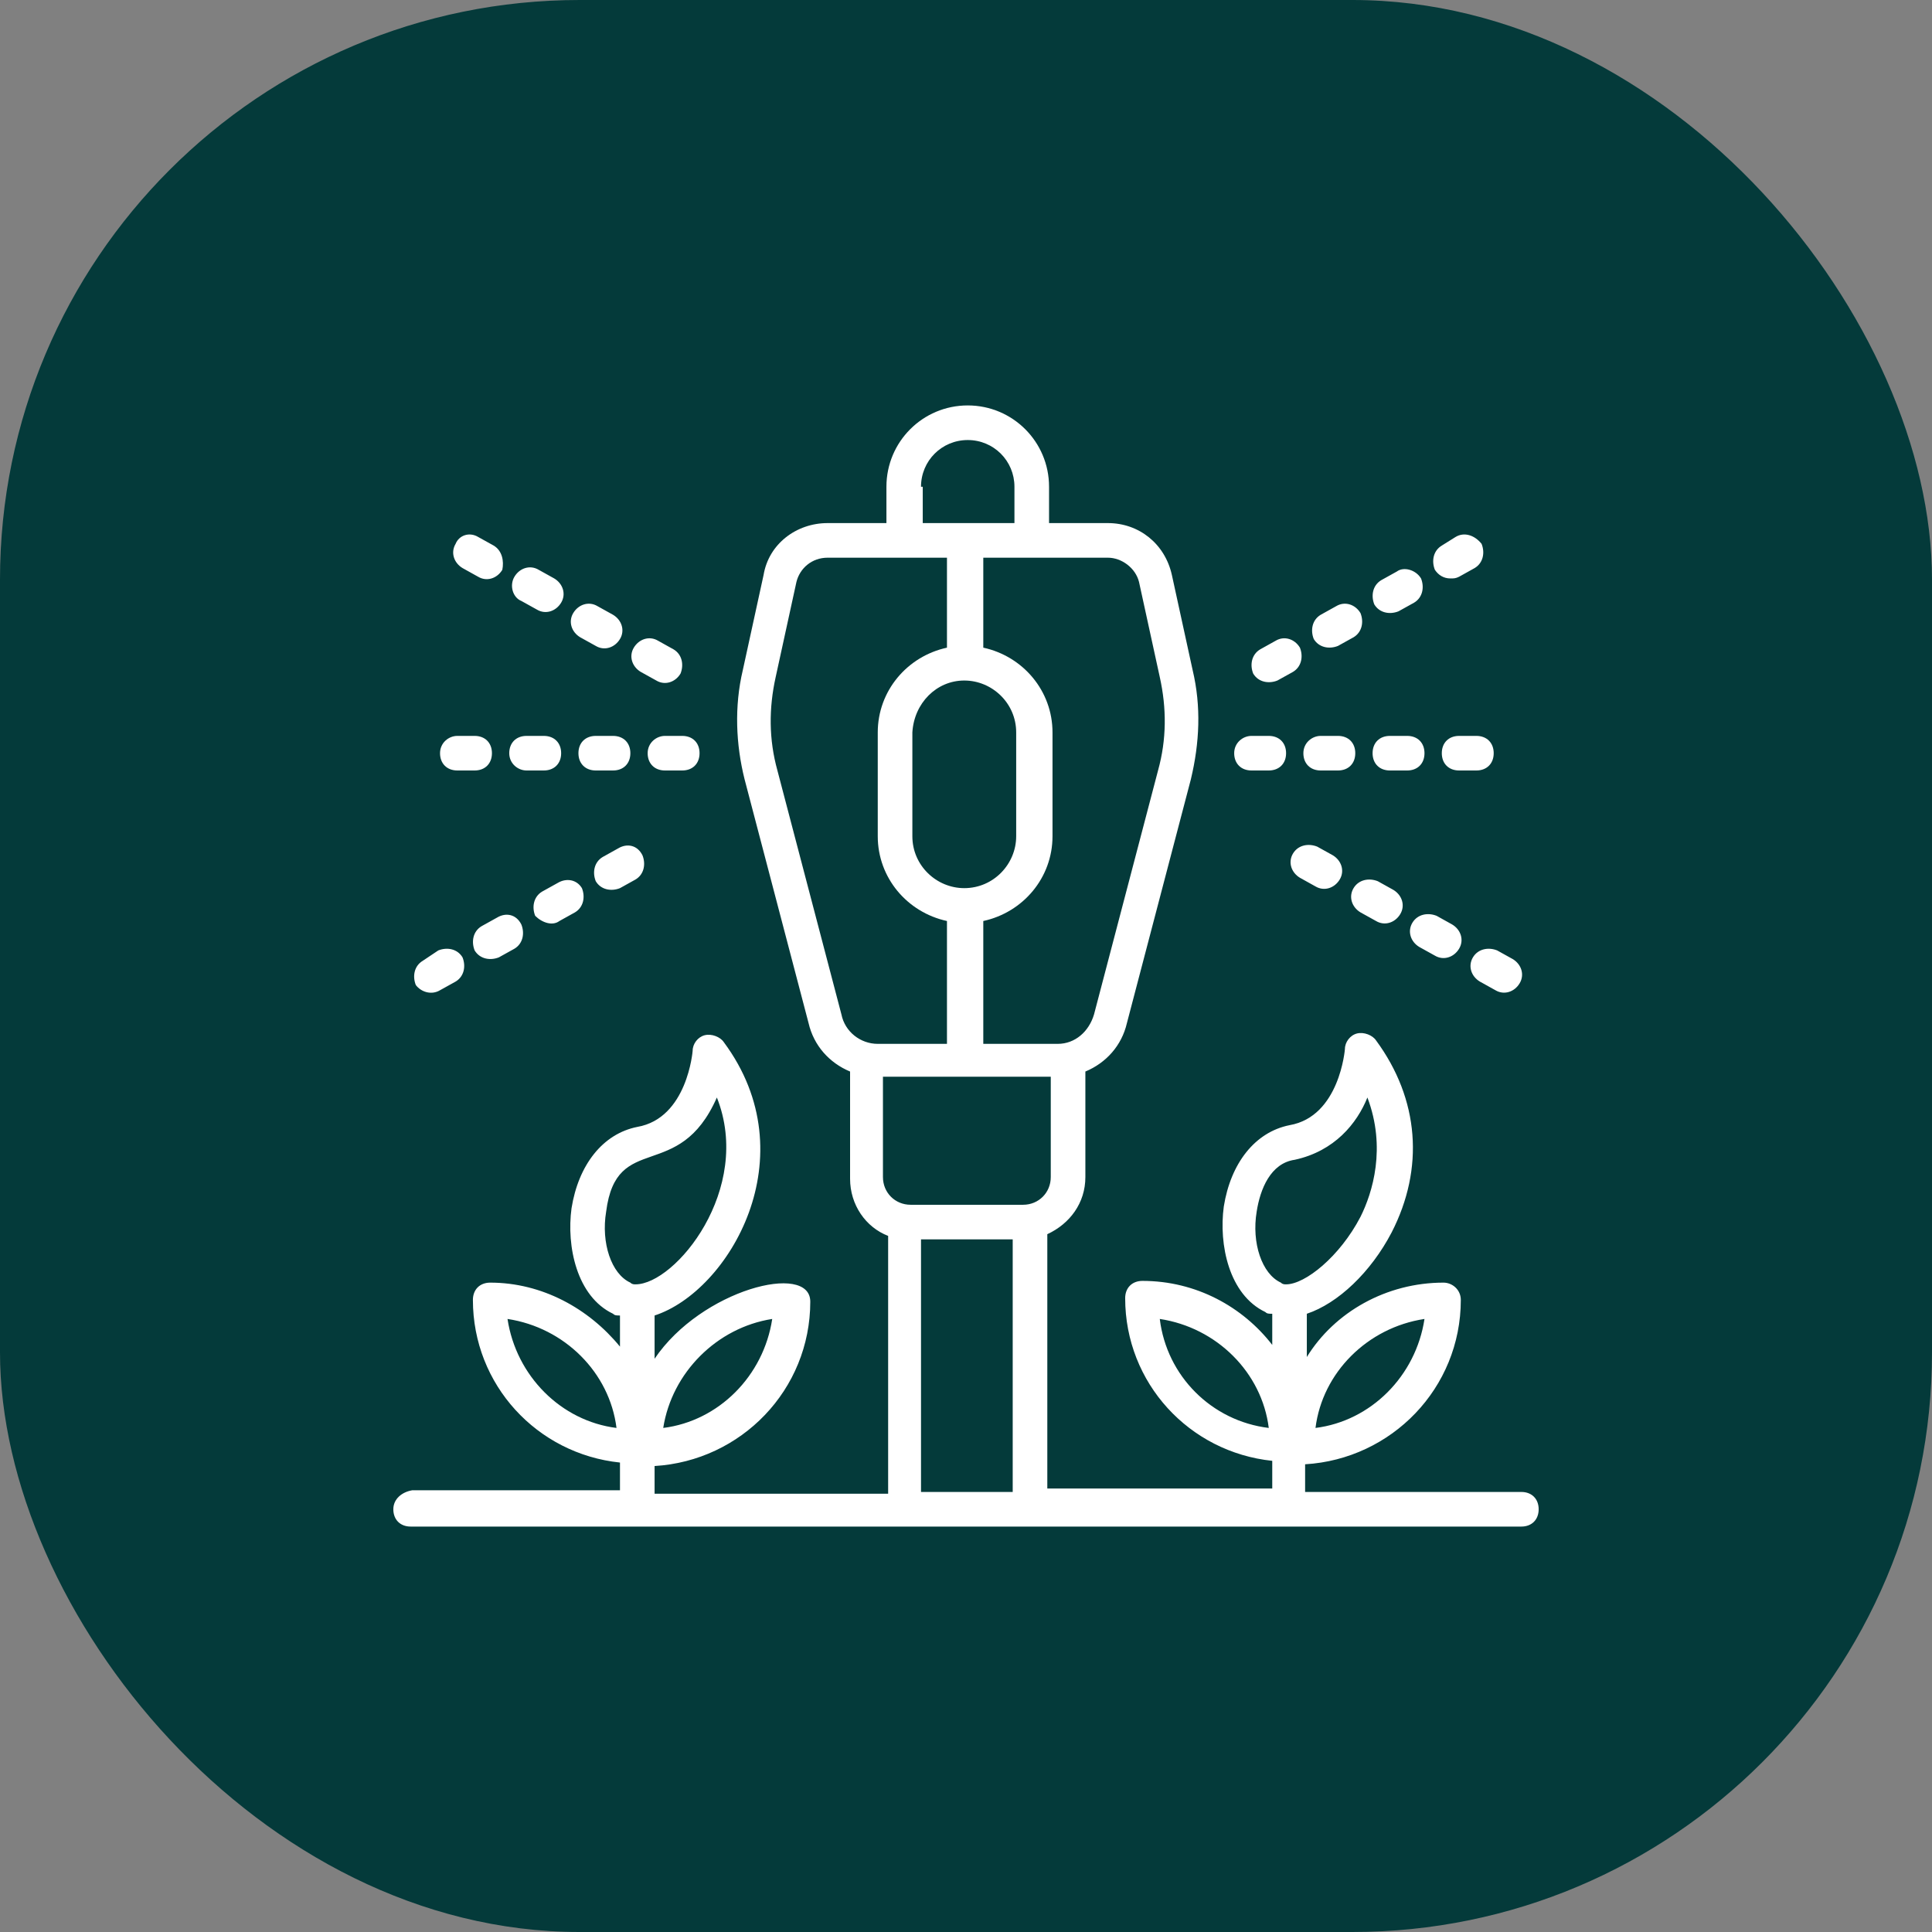 <svg width="80" height="80" viewBox="0 0 80 80" fill="none" xmlns="http://www.w3.org/2000/svg">
<rect x="0" y="0" width="80" height="80" fill="#808080" stroke="none"/>
<rect width="80" height="80" rx="24" fill="#043A3A"/>
<g clip-path="url(#clip0_401_167)">
<path d="M51.105 31.188C51.105 31.618 51.391 31.904 51.821 31.904H52.537C52.967 31.904 53.254 31.618 53.254 31.188C53.254 30.758 52.967 30.472 52.537 30.472H51.821C51.463 30.472 51.105 30.758 51.105 31.188ZM53.97 31.188C53.97 31.618 54.257 31.904 54.687 31.904H55.403C55.833 31.904 56.119 31.618 56.119 31.188C56.119 30.758 55.833 30.472 55.403 30.472H54.687C54.328 30.472 53.97 30.758 53.97 31.188ZM58.269 30.472H57.552C57.122 30.472 56.836 30.758 56.836 31.188C56.836 31.618 57.122 31.904 57.552 31.904H58.269C58.699 31.904 58.985 31.618 58.985 31.188C58.985 30.758 58.699 30.472 58.269 30.472ZM61.134 30.472H60.418C59.988 30.472 59.702 30.758 59.702 31.188C59.702 31.618 59.988 31.904 60.418 31.904H61.134C61.564 31.904 61.851 31.618 61.851 31.188C61.851 30.758 61.564 30.472 61.134 30.472ZM60.275 22.233L59.702 22.591C59.343 22.806 59.272 23.236 59.415 23.594C59.558 23.809 59.773 23.952 60.06 23.952C60.203 23.952 60.275 23.952 60.418 23.881L61.063 23.522C61.421 23.307 61.493 22.878 61.349 22.519C61.063 22.161 60.633 22.018 60.275 22.233ZM52.824 26.531L52.179 26.89C51.821 27.105 51.749 27.534 51.893 27.892C52.108 28.251 52.537 28.322 52.895 28.179L53.54 27.821C53.898 27.606 53.97 27.176 53.827 26.818C53.612 26.46 53.182 26.316 52.824 26.531ZM57.839 23.666L57.194 24.024C56.836 24.239 56.764 24.669 56.907 25.027C57.122 25.385 57.552 25.457 57.91 25.313L58.555 24.955C58.913 24.74 58.985 24.31 58.842 23.952C58.627 23.594 58.125 23.451 57.839 23.666ZM55.331 25.099L54.687 25.457C54.328 25.672 54.257 26.102 54.4 26.46C54.615 26.818 55.045 26.89 55.403 26.746L56.048 26.388C56.406 26.173 56.478 25.743 56.334 25.385C56.119 25.027 55.69 24.884 55.331 25.099ZM56.048 36.776C55.833 37.134 55.976 37.564 56.334 37.779L56.979 38.137C57.337 38.352 57.767 38.209 57.982 37.851C58.197 37.492 58.054 37.063 57.696 36.848L57.051 36.489C56.693 36.346 56.263 36.418 56.048 36.776ZM53.54 35.343C53.325 35.702 53.469 36.131 53.827 36.346L54.472 36.705C54.83 36.919 55.26 36.776 55.475 36.418C55.69 36.06 55.546 35.63 55.188 35.415L54.543 35.057C54.185 34.913 53.755 34.985 53.54 35.343ZM60.991 39.642C60.776 40 60.919 40.43 61.278 40.645L61.922 41.003C62.281 41.218 62.711 41.075 62.925 40.716C63.14 40.358 62.997 39.928 62.639 39.713L61.994 39.355C61.636 39.212 61.206 39.284 60.991 39.642ZM58.484 38.209C58.269 38.567 58.412 38.997 58.77 39.212L59.415 39.57C59.773 39.785 60.203 39.642 60.418 39.284C60.633 38.925 60.49 38.495 60.131 38.281L59.487 37.922C59.128 37.779 58.699 37.851 58.484 38.209ZM18.221 31.188C18.221 31.618 18.508 31.904 18.937 31.904H19.654C20.084 31.904 20.37 31.618 20.37 31.188C20.37 30.758 20.084 30.472 19.654 30.472H18.937C18.579 30.472 18.221 30.758 18.221 31.188ZM21.803 31.904H22.519C22.949 31.904 23.236 31.618 23.236 31.188C23.236 30.758 22.949 30.472 22.519 30.472H21.803C21.373 30.472 21.087 30.758 21.087 31.188C21.087 31.618 21.445 31.904 21.803 31.904ZM26.818 31.188C26.818 31.618 27.105 31.904 27.534 31.904H28.251C28.681 31.904 28.967 31.618 28.967 31.188C28.967 30.758 28.681 30.472 28.251 30.472H27.534C27.176 30.472 26.818 30.758 26.818 31.188ZM25.385 30.472H24.669C24.239 30.472 23.952 30.758 23.952 31.188C23.952 31.618 24.239 31.904 24.669 31.904H25.385C25.815 31.904 26.102 31.618 26.102 31.188C26.102 30.758 25.815 30.472 25.385 30.472ZM21.588 24.884L22.233 25.242C22.591 25.457 23.021 25.313 23.236 24.955C23.451 24.597 23.308 24.167 22.949 23.952L22.305 23.594C21.946 23.379 21.516 23.522 21.302 23.881C21.087 24.239 21.23 24.74 21.588 24.884ZM27.893 26.89L27.248 26.531C26.89 26.316 26.46 26.46 26.245 26.818C26.03 27.176 26.173 27.606 26.531 27.821L27.176 28.179C27.534 28.394 27.964 28.251 28.179 27.892C28.322 27.534 28.251 27.105 27.893 26.89ZM25.385 25.457L24.74 25.099C24.382 24.884 23.952 25.027 23.737 25.385C23.522 25.743 23.666 26.173 24.024 26.388L24.669 26.746C25.027 26.961 25.457 26.818 25.672 26.46C25.887 26.102 25.743 25.672 25.385 25.457ZM20.442 22.591L19.797 22.233C19.439 22.018 19.009 22.161 18.866 22.519C18.651 22.878 18.794 23.307 19.152 23.522L19.797 23.881C20.155 24.096 20.585 23.952 20.8 23.594C20.872 23.236 20.8 22.806 20.442 22.591ZM25.6 35.128L24.955 35.487C24.597 35.702 24.525 36.131 24.669 36.489C24.884 36.848 25.314 36.919 25.672 36.776L26.316 36.418C26.675 36.203 26.746 35.773 26.603 35.415C26.388 34.985 25.958 34.913 25.6 35.128ZM17.505 39.785C17.146 40 17.075 40.43 17.218 40.788C17.433 41.075 17.863 41.218 18.221 41.003L18.866 40.645C19.224 40.43 19.296 40 19.152 39.642C18.937 39.284 18.508 39.212 18.149 39.355L17.505 39.785ZM23.093 36.561L22.448 36.919C22.09 37.134 22.018 37.564 22.161 37.922C22.448 38.209 22.878 38.352 23.164 38.137L23.809 37.779C24.167 37.564 24.239 37.134 24.096 36.776C23.881 36.418 23.451 36.346 23.093 36.561ZM20.585 37.994L19.94 38.352C19.582 38.567 19.511 38.997 19.654 39.355C19.869 39.713 20.299 39.785 20.657 39.642L21.302 39.284C21.66 39.069 21.731 38.639 21.588 38.281C21.373 37.851 20.943 37.779 20.585 37.994Z" fill="white"/>
<path d="M16.287 62.496C16.287 62.925 16.573 63.212 17.003 63.212C31.761 63.212 49.313 63.212 62.997 63.212C63.427 63.212 63.713 62.925 63.713 62.496C63.713 62.066 63.427 61.779 62.997 61.779H54.042V60.633C57.624 60.418 60.489 57.481 60.489 53.827C60.489 53.397 60.131 53.111 59.773 53.111C57.409 53.111 55.26 54.328 54.113 56.191V54.4C55.403 53.97 56.764 52.681 57.624 51.033C58.985 48.382 58.77 45.516 56.979 43.081C56.836 42.866 56.478 42.722 56.191 42.794C55.904 42.866 55.69 43.152 55.69 43.439C55.69 43.439 55.475 46.233 53.397 46.591C51.964 46.878 50.961 48.167 50.675 49.958C50.46 51.534 50.889 53.612 52.394 54.328C52.466 54.4 52.537 54.4 52.681 54.4V55.69C51.463 54.114 49.528 53.039 47.307 53.039C46.878 53.039 46.591 53.325 46.591 53.755C46.591 57.266 49.242 60.131 52.681 60.49V61.636H43.367V51.105C44.298 50.675 44.943 49.815 44.943 48.74V44.37C45.803 44.012 46.448 43.295 46.663 42.364L49.313 32.263C49.672 30.758 49.743 29.254 49.385 27.749L48.525 23.809C48.239 22.519 47.164 21.66 45.875 21.66H43.439V20.155C43.439 18.293 41.934 16.788 40.072 16.788C38.209 16.788 36.705 18.293 36.705 20.155V21.66H34.269C32.979 21.66 31.833 22.519 31.618 23.809L30.758 27.749C30.4 29.254 30.472 30.83 30.83 32.263L33.481 42.364C33.696 43.295 34.34 44.012 35.2 44.37V48.812C35.2 49.887 35.845 50.818 36.776 51.176V61.851H27.105V60.705C30.687 60.49 33.552 57.552 33.552 53.898C33.552 52.251 29.039 53.397 27.105 56.263V54.472C30.185 53.469 33.481 47.881 29.97 43.152C29.827 42.937 29.469 42.794 29.182 42.866C28.895 42.937 28.681 43.224 28.681 43.511C28.681 43.511 28.466 46.304 26.388 46.663C24.955 46.949 23.952 48.239 23.666 50.03C23.451 51.606 23.881 53.684 25.385 54.4C25.457 54.472 25.528 54.472 25.672 54.472V55.761C24.382 54.185 22.448 53.111 20.299 53.111C19.869 53.111 19.582 53.397 19.582 53.827C19.582 57.337 22.233 60.203 25.672 60.561V61.708H17.075C16.645 61.779 16.287 62.066 16.287 62.496ZM48.024 54.615C50.388 54.973 52.251 56.836 52.537 59.128C50.173 58.842 48.31 56.979 48.024 54.615ZM58.985 54.615C58.627 56.979 56.764 58.842 54.472 59.128C54.758 56.836 56.621 54.973 58.985 54.615ZM52.036 50.173C52.179 49.242 52.609 48.167 53.612 48.024C55.26 47.666 56.191 46.519 56.621 45.445C57.409 47.522 56.836 49.385 56.334 50.388C55.475 52.036 54.042 53.182 53.254 53.182C53.182 53.182 53.11 53.182 53.039 53.111C52.251 52.752 51.821 51.463 52.036 50.173ZM21.015 54.615C23.379 54.973 25.242 56.836 25.528 59.128C23.236 58.842 21.373 56.979 21.015 54.615ZM31.976 54.615C31.618 56.979 29.755 58.842 27.463 59.128C27.821 56.836 29.684 54.973 31.976 54.615ZM25.099 50.173C25.528 46.806 28.108 49.027 29.684 45.445C31.188 49.242 27.964 53.182 26.316 53.182C26.245 53.182 26.173 53.182 26.102 53.111C25.313 52.752 24.884 51.463 25.099 50.173ZM47.164 24.096L48.024 28.036C48.31 29.325 48.31 30.615 47.952 31.904L45.301 42.006C45.087 42.722 44.513 43.224 43.797 43.224H40.716V38.137C42.364 37.779 43.582 36.346 43.582 34.627V30.328C43.582 28.609 42.364 27.176 40.716 26.818V23.093C40.86 23.093 46.09 23.093 45.875 23.093C46.448 23.093 47.021 23.522 47.164 24.096ZM39.928 28.179C41.075 28.179 42.078 29.11 42.078 30.328V34.627C42.078 35.773 41.146 36.776 39.928 36.776C38.782 36.776 37.779 35.845 37.779 34.627V30.328C37.851 29.11 38.782 28.179 39.928 28.179ZM38.137 20.155C38.137 19.081 38.997 18.221 40.072 18.221C41.146 18.221 42.006 19.081 42.006 20.155V21.66C41.934 21.66 38.137 21.66 38.209 21.66V20.155H38.137ZM32.191 31.904C31.833 30.615 31.833 29.325 32.119 28.036L32.979 24.096C33.122 23.522 33.624 23.093 34.269 23.093C34.412 23.093 39.355 23.093 39.212 23.093V26.818C37.564 27.176 36.346 28.609 36.346 30.328V34.627C36.346 36.346 37.564 37.779 39.212 38.137V43.224H36.346C35.63 43.224 34.985 42.722 34.842 42.006L32.191 31.904ZM36.561 44.585H43.51V48.74C43.51 49.385 43.009 49.887 42.364 49.887H37.708C37.063 49.887 36.561 49.385 36.561 48.74V44.585ZM38.137 51.319H41.934V61.779H38.137V51.319Z" fill="white"/>
</g>
<defs>
<clipPath id="clip0_401_167">
<rect width="48" height="48" fill="white" transform="translate(16 16)"/>
</clipPath>
</defs>
</svg>

